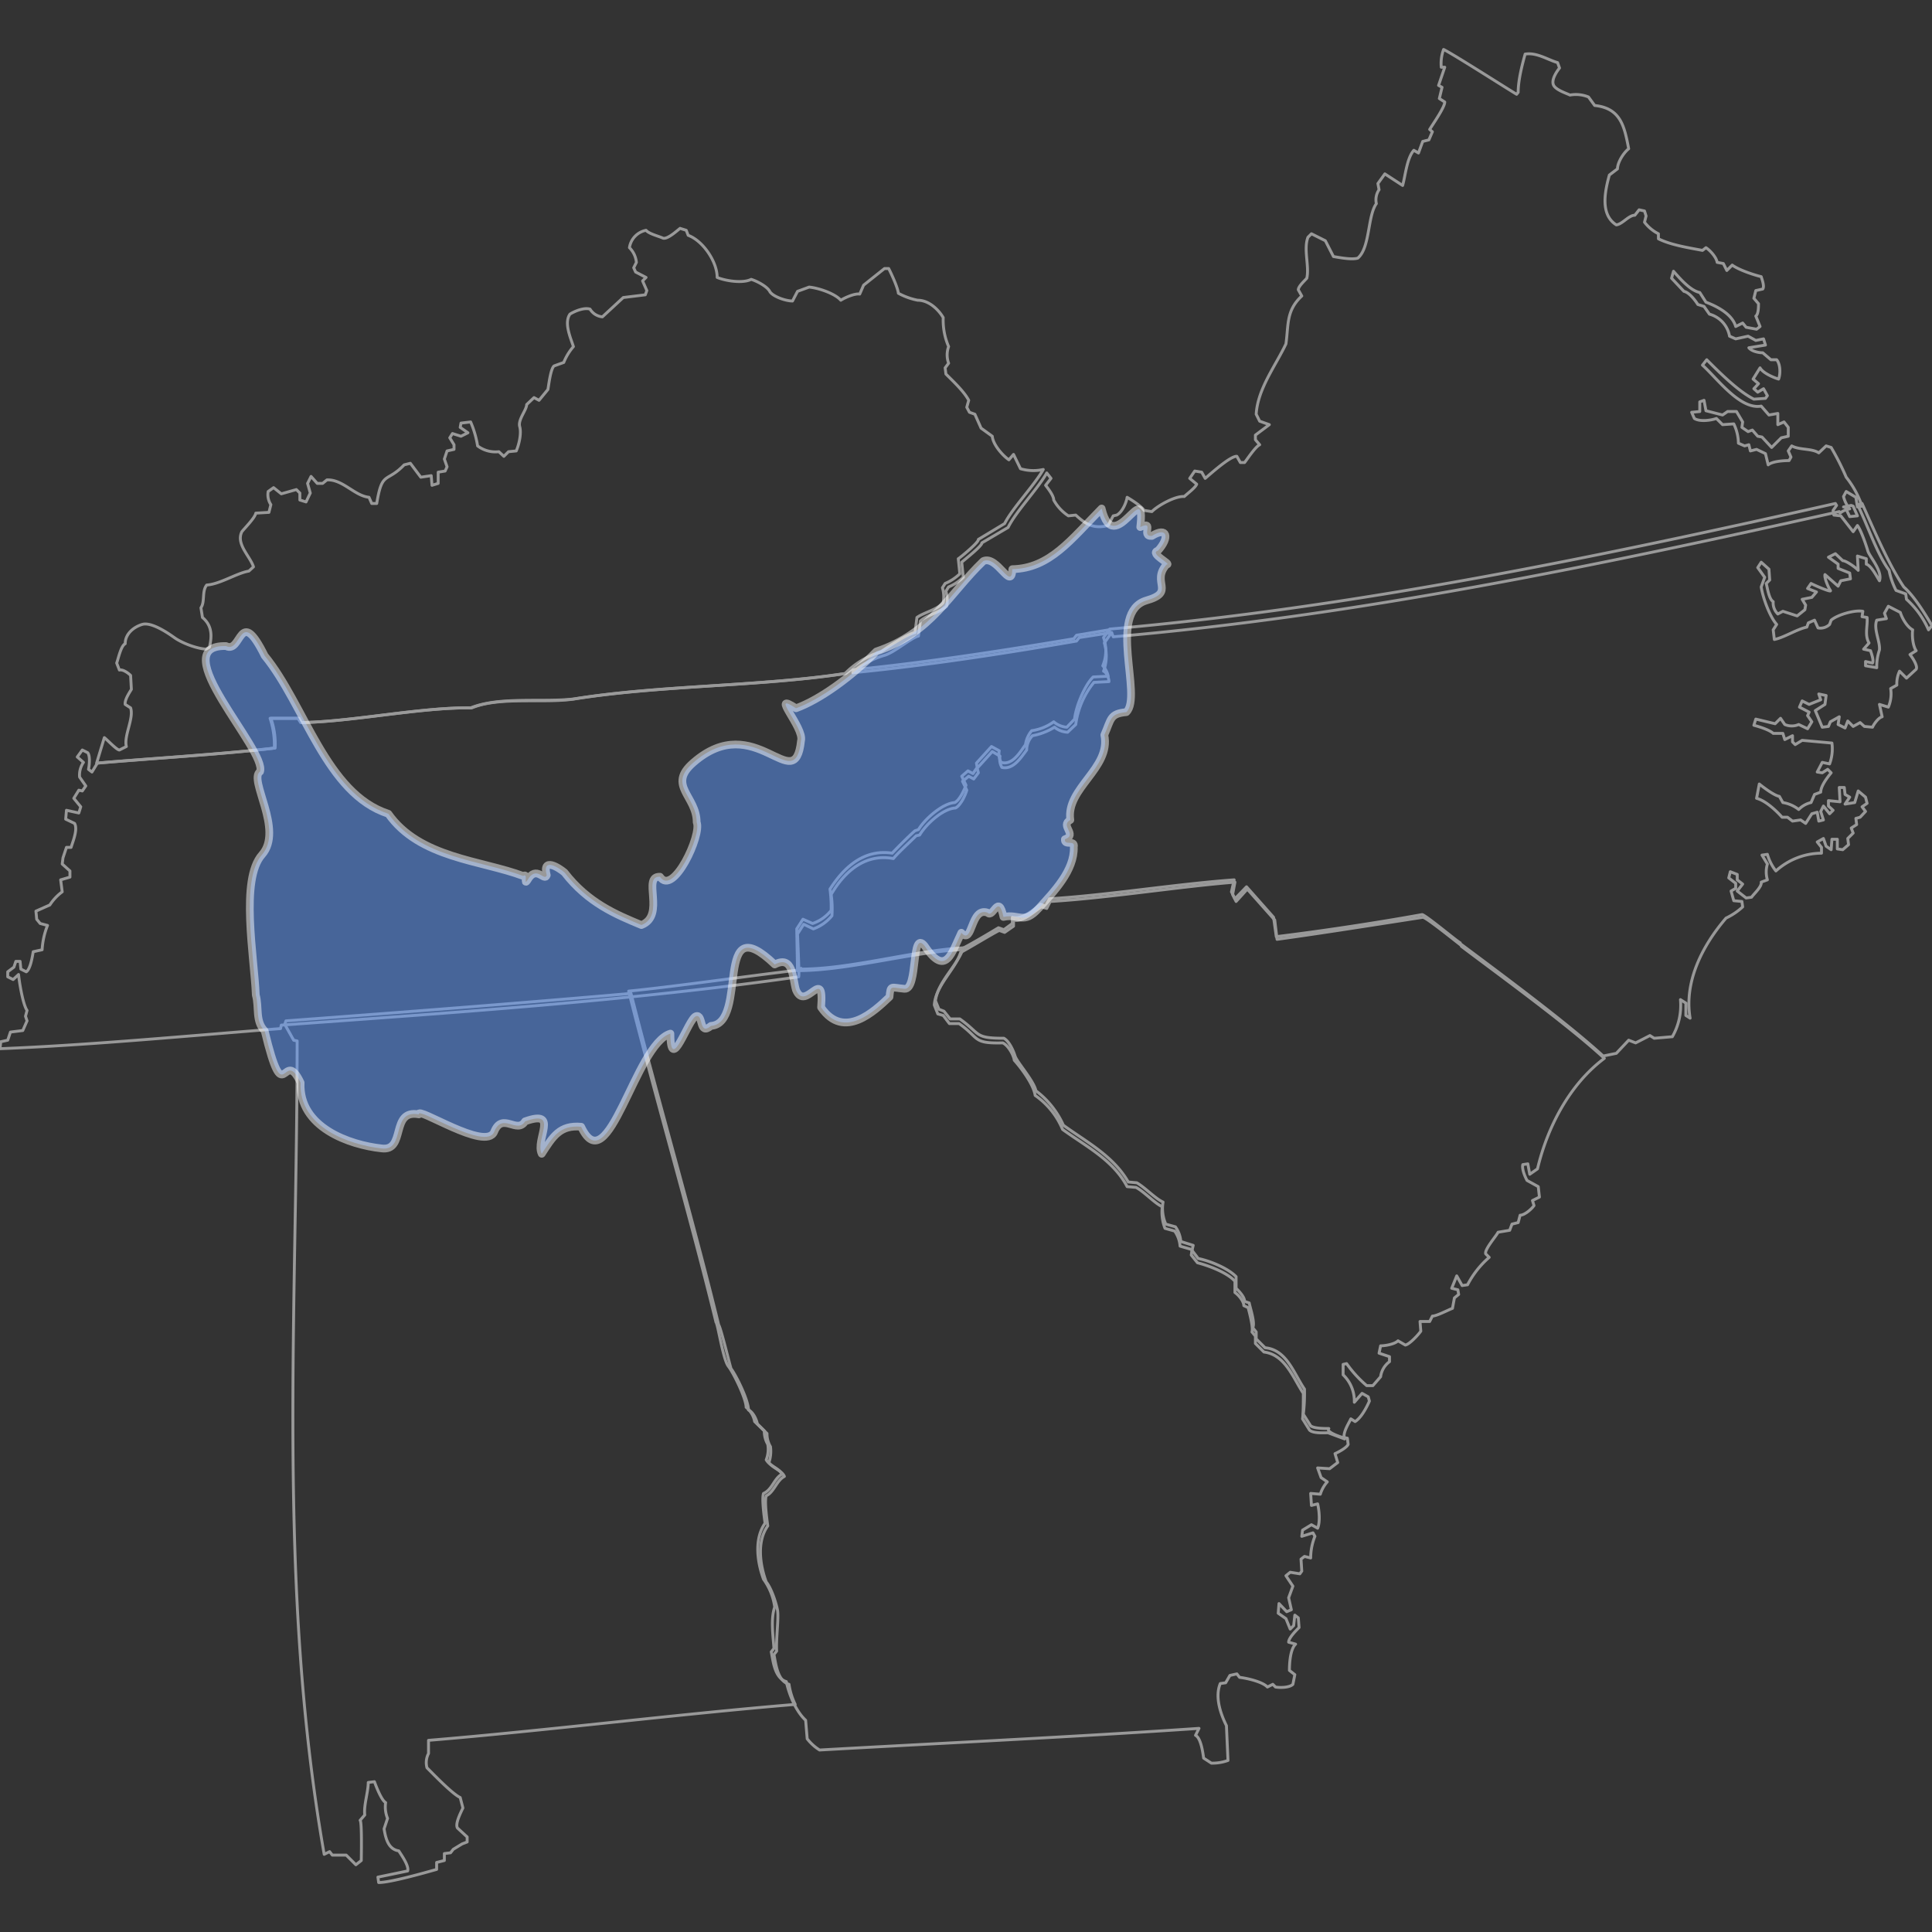 <svg xmlns="http://www.w3.org/2000/svg" width="500" height="500" viewBox="0 0 500 500">
  <rect x="0" y="0" width="500" height="500" fill="#333333" stroke="none"/>
  <defs>
    <style>
      .cls-1 {
        fill: none;
        stroke: #999;
        stroke-width: 0.75px;
      }

      .cls-1, .cls-2 {
        stroke-linejoin: round;
      }

      .cls-2 {
        fill: #5c98ff;
        stroke: #fff;
        stroke-linecap: round;
        stroke-width: 2px;
        opacity: 0.5;
      }
    </style>
  </defs>
  <g id="hucs">
    <g>
      <path class="cls-1" d="M117.3,478.6l-.7.9-1.6.2v1.8l-2,.5v1.8c-3.2.9-12,3.4-15,3.4l-.2-1.4,7.7-1.6c.4-1.3-1.6-4.1-2.3-5.2-2.7-.4-3.4-3.2-3.8-5.7l.9-2.7a7.9,7.9,0,0,1-.5-4.1c-1.1-.6-2.5-4.3-2.9-5.4l-1.6.2c0,2.5-1.2,5.9-.9,8.4l-1.2,1.4c.5.4.3,9.5.3,10.4l-1.4,1.1-2.5-2.5H86l-.7-.9-1.4.7c-12.2-69.4-7-140.4-7-210.5l-.9-.2-2.3-4.1.3-.9c28.5-2.1,60.8-4.6,89.3-7.1,7.1,27.9,15.9,57.9,22.7,85.8.5.5,3,10.9,3.2,11.3,1.4,1.9,4.5,8.2,4.5,10.7,1.2.5,2.1,2.5,2.3,3.6l2.5,2.5a6.4,6.4,0,0,0,.9,3.4,9.1,9.1,0,0,1-.4,4.1c.9,1.4,3.4,2.1,4,3.6-2,1-2.7,4.1-4.7,5-.5,1.4.2,6.4.4,7.8-2.9,4-2,10.2-.4,14.5,1.3,1.6,2.5,5.2,2.9,7.2s-.4,7.5-.2,10.7l-.7.9c.5,2.5.9,6.8,3.9,7.7a17.5,17.5,0,0,0,1.6,5.2c-30.2,2.5-64.7,6.8-94.9,9.3v3.4a5.1,5.1,0,0,0-.4,3.7c1.6,1.6,6.6,6.8,8.6,7.7l.7,2.7c-.5,1.1-2.1,4.1-1.4,5.2l2.5,2.3v1.3l-1.3.5Z"/>
      <path class="cls-1" d="M347.1,371.9l1.6.3.2,1.6c-.4.9-2.5,2-3.4,2.4l.7,2.3-2.1,1.6-3.1-.2.9,2.5,1.6,1.1a8.5,8.5,0,0,0-1.8,3.2l-2.5-.2.2,3.1,1.6-.4c.4,1.6.7,4.7,0,6.3l-1.6-.9-2.3,1.4-.2,1.6,2.9-.9.5.9a15.1,15.1,0,0,0-1.1,5.6l-1.6-.4-.9.7.2,3.1-.5.7-2.5-.4-1.1.9,1.8,2.7-1.1,3,.7,3.1-1.2.5-2-2.1-.2,2.5,2,1.4,1.1,2.7.9-.9.3-2.7.9.7.2,2.5c-.9.9-2.7,2.7-2.7,3.8l1.8.5c-1.4,1.3-1.6,5-1.6,6.8l1.4,1.1-.5,2.5c-.9.9-3.4.9-4.5.7l-.7-.7-1.4.7c-1.3-1.4-5.4-2.3-7.2-2.5l-.7-.9-1.8.4-1.1,1.9-1.4.2c-1.4,3.4,0,7.7,1.6,10.9l.4,9a11.8,11.8,0,0,1-4.3.7l-2-1.3c-.2-1.4-.7-5.2-2.1-5.9l.9-1.8c-32.2,2.2-66.2,3.8-98.2,5.6a12.4,12.4,0,0,1-3.2-2.9l-.4-4.8c-2.5-2.3-4.3-6.6-5-10-3-.9-3.4-5.2-3.9-7.7l.7-.9c-.2-2.9-.9-7.7.2-10.7a16.1,16.1,0,0,0-2.9-7.2c-1.6-4.3-2.5-10.4.4-14.5-.2-1.4-.9-6.4-.4-7.7,2.3-1,2.7-3.9,4.8-5-.9-1.6-3.2-2.1-4.1-3.7a7.6,7.6,0,0,0,.4-4,6.8,6.8,0,0,1-.9-3.5l-2.5-2.4a6.2,6.2,0,0,0-2.2-3.7c0-2.2-3.2-8.8-4.6-10.6s-2.7-10.9-3.2-11.4c-6.8-27.9-15.6-57.8-22.6-85.7,12.2-1.2,32.2-4.1,44.4-5.5l.2-.4v.2c13,0,29.1-4.8,42-5.5-1.3,4.4-6.6,8.7-7.2,13.7l.9,2.2,1.3.5,1.6,2h2.5c5.5,3.9,3.6,5,11.4,5,1.3.7,2.4,3,2.9,4.6s4.8,6.3,5.4,9a22.7,22.7,0,0,1,7.1,8.9c5.9,4.3,12.9,7.9,16.8,14.7l2.2.2c2.1,1.2,4.8,4.1,6.8,5a10.1,10.1,0,0,0,.7,5.7l2.5.7a7.7,7.7,0,0,1,1.4,3.8l3.2,1-.3,1.3,1.6,2.1c3,.6,7.7,2.5,9.8,4.7v3c.7.7,2.2,2.2,2.2,3.4l1.2.4c.2,1.2,1.6,5.2.9,6.4l.9,1.1v1.8l2.3,2.3c5.6.5,7.4,6.6,10.2,10.7a45.7,45.7,0,0,1-.3,6.5l1.9,3c.9.7,3.6.7,4.7.7C343,370.6,347.1,371.9,347.1,371.9Z"/>
      <path class="cls-1" d="M244.1,82.2a17.3,17.3,0,0,0,1.4,7.5,6.3,6.3,0,0,0,0,4.3l-.9,1.2.2,1.6c1.8,1.8,4.7,4.5,5.9,6.8l-.5,1.8.7,1.3,1.4.5,1.6,3.6,2.9,2.1c.2,2.2,2.7,5,4.3,6.1l1.2-1.4,1.8,3.7a11.7,11.7,0,0,0,5.9.2c-2.3,4.1-8,10-10,14l-6.8,4.1c.2.7-4.8,4.8-5.2,5l.4,3.9a12.5,12.5,0,0,1-3.8,2.5l-.7,1.1a8.4,8.4,0,0,1,.2,3.9c-1.6,1.8-5,2.5-6.8,3.8l-.5,3.9c-2,.4-7.2,3.8-8.8,5a21.8,21.8,0,0,0-9.3,5.6c-22.5,3.4-47.9,3-70.3,6.6-8,.9-19.1-.7-26.6,2.3-12.9-.2-30.8,3.6-44,3.8l-.7-1.1H69.9a22.1,22.1,0,0,1,1.1,7.7c-13.6,1.6-32.4,2.7-46,3.9l2-6.6c.7.5,3.2,3.2,3.9,3.2l1.8-.9c-.7-2.8,2-7.3,1.1-10l-1.4-.9c-.2-1.2,1.2-3.2,1.6-3.9l-.2-3.6c-.7-.7-2-1.6-2.9-1.4l-.7-1.8c.4-1.1,1.1-4.5,2.2-5,0-2.5,2.1-4.3,4.4-5s6.5,2.1,8.3,3.4,5.5,2.8,8.2,3l.9-.5c.7-2.9.7-5.6-1.8-7.7l-.4-2.5c1.1-1.6.2-4.3,1.5-5.9,3.4-.2,7.8-3.1,10.9-3.6l1.2-1.1c-.9-2.8-4.6-5.9-3-9.1.7-.9,3.4-3.6,3.6-4.8l3.4-.2.5-2a4.7,4.7,0,0,1-.7-3.4l1.4-1,2,1.6,3.9-1.1.9.9v1.8l1.6.5,1.1-2.3-.7-2.5.9-1.8,1.6,1.8h1.4l1.1-.9c4.1-.2,7.1,4.1,10.9,4.5l.7,1.6h1.3c1.4-8.6,2.5-5.2,7.1-10l1.6-.4,2.7,3.6,2.7-.4.2,2.5,1.6-.5v-2.9l1.8-.3.5-1.1-.7-2,.7-2.1,1.8-.4v-1.2l-1.1-1.8.7-1.1,2.2.7,1.8-.9-2-1.4.2-1.1,2.5-.3a26,26,0,0,1,1.8,6.2,7.7,7.7,0,0,0,5.5,1.5l1.3,1.2,1.2-1.2,2-.2c.7-1.6,1.4-4.5.9-6.3s1.8-4.3,1.8-5.7l1.9-1.8,1.3.7,2.3-2.8c.2-1.1.7-5.4,1.6-6.1l2.5-.9a14.6,14.6,0,0,1,2.5-4.1c-.7-2.2-2.5-6.1-.9-8.4,1.1-.7,3.6-1.8,5.2-1.3a4.2,4.2,0,0,0,3.2,2l5.4-5,5.7-.7.4-1.1-1.1-2.5.9-.9-2.7-1.4-.5-1.1.7-1.4a6.2,6.2,0,0,0-1.8-3.8,5.4,5.4,0,0,1,4.3-4.5c.7.9,3.2,1.5,4.3,2s3.6-1.8,4.5-2.5l1.6.5.5,1.3c3.8,1.4,7.5,6.8,7.5,10.9,2.2.9,6.6,1.6,8.8.5,1.4.4,4.1,1.8,4.8,3.1s4.1,2.5,5.9,2.5l1.3-2.5,3-1.1c2.3.2,6.6,1.6,8.2,3.4,1.1-.7,3.6-1.8,4.9-1.6l1-2.3,5.4-4.3H230c.7,1.4,2.3,4.8,2.5,6.4a17.6,17.6,0,0,0,5,1.8C240.7,77.7,243.2,80.6,244.1,82.2Z"/>
      <path class="cls-1" d="M480.7,130.6l1.2-.3c2.9,6.4,6.8,15.7,10.8,21.6,2.8,2.5,5.5,7,7.3,10l-.9,1.1a23.1,23.1,0,0,0-5.7-7.9l-.2-1.4-2.5-.9a18.9,18.9,0,0,1-1.8-5.2C485.7,143.3,483.2,135.5,480.7,130.6Z"/>
      <path class="cls-1" d="M414.9,273.3c-9.5-8.7-26.7-21.4-37-29.1V244c-.6-.2-9.3-7.5-9.9-7.3-11.6,2.1-26.1,4.3-37.7,5.7l-.7-5-7-7.9-3,3.1-.9-1.8.7-3.1c-15.2,1.1-32.9,4-47.8,4.9l-1,1.9-1.3-.5c-1.8,1.4-4.8,4.1-7.3,3.4V239l-2.2,1.6-1.4-.5c-2.3,1.4-7.7,4.6-10,5.7-12.9.7-29,5.4-42,5.4,0-.2-.2-10.6-.2-10.8l1.6-2.5,2.5,1.1a10.3,10.3,0,0,0,4.8-3.4,33.8,33.8,0,0,0-.3-5.5c3.7-5.8,8.9-10.4,16.1-9.3,1.2-1.3,4.6-4.7,5.9-5.8l.9-.3c1.6-2.7,6.2-6.8,9.4-7,1.3-.7,2.4-3.2,2.9-4.5l-1.1-2.3,1.6-1.4,1.3.7,1.1-1.6-.2-1.1,3.9-4.3,2,1.1a4.4,4.4,0,0,0,.5,3c2.9.9,5-2.8,6.3-4.6a7.3,7.3,0,0,1,1.6-3.6,12.7,12.7,0,0,0,5.7-2.3,5.8,5.8,0,0,0,3.4,1.4l2-2.1c.3-3.1,2.5-8.6,4.8-10.9l3.9-.2a5.8,5.8,0,0,0-1.4-2.7,10.2,10.2,0,0,0,.2-7.3l1.6-2.2c63.1-5.5,126.1-18.6,187.8-32.5l.3.5-.9,1.3.2,1.2,1.8.2,3.2,4.1,1.1-1.6c.9,1.1,2.3,5.2,2.7,6.6s3.9,5.2,3,7.7c-.7-1.1-2.1-3.9-3.4-4.3v-1.4l-2.3-.7.2,3.7c-.6-.7-3.1-2.5-4-2.5l-1.9-1.8-1.8.9,2.5,1.8v1.1l3,1.2.2,1.5-2.5.5-.7,1.4-3.4-3c-.2.9.9,3.4,1.4,4.1s-4.3-1.4-5-1.8l-.9,1.3,2.3.9-1.2,1.4-2.5.5.9,1.5-.2,1.2-2,1.6-3.7-1.2-1.3.7a4,4,0,0,1-1.2-3.2c-1.1-.6-1.5-3.6-1.8-4.7l.9-.9-.2-2.8-2-1.8-.9,1.4,1.8,2.5-.9,2.5c.4,2.7,2.2,7.7,4,9.7l-.9,1.4.3,2.5c2.5-.5,5.9-2.7,8.4-3.2l.4-1.1,1.6-.7.9,2a3.4,3.4,0,0,0,3-.9l.4-1.1c1.6-1.4,6.1-2.7,8.2-2.3l-.2,1.4,1.3.2c.2,2.1-.7,4.6.5,6.6l-1.4,1.6,1.8.4c.2.7.9,2.5.5,3.2l-1.8-.4v1.1l2.9.5a13.5,13.5,0,0,1,.7-4.6c.2-2.3-1.6-5.4-.7-7.7l2.5-.4-.5-1.4,1-1.8,3.1,1.6c.5,1.6,1.8,3.8,3.2,4.5-.2,1.4,0,4.1.9,5.4l-1.6,1c.5.6,2.1,2.9,1.6,3.8l-2.5,2.3-1.8-1.8a7.7,7.7,0,0,0-.7,3.6l-1.6.9a8.7,8.7,0,0,1-.6,4.8l-2.3-.7.7,3.2c-.9.2-2.1,1.8-2.5,2.7l-2.1-.2-1.1-1-1.8,1-1.4-1.4-.7,1.8-1.8-.9.3-2-2.3,1.3-.5,1.2-1.6.2-1.8-4.3,2.5-1.6.3-2.3-1.9-.4.5,1.5-3,1.2-1.8-.9-.7,1.6,2.5,1.3-.4.9,1.1,1.6-1.1,1.8-2.3-1.1a4.5,4.5,0,0,1-3.6,0l-1.1-1.6-1.4,1.4-5-1.2-.5,1.6c1.2.3,4.1,1.2,5,2.1h2.5l.5,1.6,2-1V192l.7.7,1.8-1.1,7.7.7a11.3,11.3,0,0,1-.6,5.4l-1.9-.4-1.3,2.5,1.3.2,1.4-.9.9.9c-.9,1.1-2.7,3.4-2.7,5l-1.6.6-.9,2.1a6.5,6.5,0,0,0-3.2,1.8,8.9,8.9,0,0,0-4.1-1.8l-.9-1.6c-1.3-.2-4.1-2.3-5.2-3.2l-.7,3.7c2.3.6,5,3.1,6.6,4.9h1.4l1.3,1,2.1-.3,1.3.9,1.6-2.5,1.4-.4.4,2.3,1.2-.3-.7-2.2.7-1.4,1.6,2,.9-.9-1.2-1.1v-1.4l3,.3-.2-3.7h1.3l.2,1.8,1.2.7-1.2,1.8,2.5-.4.9-3,1.9,1.6.4,1.6-1.3.9.9,1.2-1.4,1.5-1.1.3.2,1.6-1.4.9.5,1.3-1.4,1.4.2,1.6-1.5,1.3-1.4-.2v-2.5h-1.4l-.2,2.7-1.3-.9-.7-2-1.6.9,1.1,1.4v1.5a17.8,17.8,0,0,0-11.8,4.6,12.5,12.5,0,0,1-2.2-4.3l-1.4.2,1.4,2.3a7.2,7.2,0,0,0,0,4.1l-1.6.6c.2,1.2-1.9,3-2.5,3.9l-1.4.2-2.3-1.8,1.4-1.8-1.4-1.1v-1.4l-1.8-.7-.4,1.6,1.8,1.4v1.3l-1.2.7.7,2.5,2.1.2.2,1.4a17.1,17.1,0,0,1-4.3,2.9c-6.1,7.1-10.9,16.4-9.3,25.9l-1.1-.7v-3.2l-1.4-.9a16.3,16.3,0,0,1-2.1,9.6l-4.7.4L427,268l-3.7,1.9-1.8-.7-3.2,3.4Z"/>
      <path class="cls-1" d="M477.1,131.2l2-.4.5.2,1.1,2.5-2,.2-1.2-2.5Z"/>
      <path class="cls-1" d="M248.6,246.5c2.3-1.2,7.8-4.6,10-5.7l1.4.5,2.3-1.6v-1.6c2.4.7,5.4-2.3,7.2-3.4l1.4.4.9-1.8c15-.9,32.9-3.8,47.8-5l-.6,3.2.9,1.8,2.9-3.2,7.1,8,.6,5c11.6-1.6,26.1-3.9,37.7-5.7.7-.2,9.5,7,10,7.3v.2c10.2,7.7,27.7,20.4,37,29-9.1,6.8-14.8,18-17.3,28.6l-2,1.4-.5-2.7-1.3.2c-.3,1.1.6,3.2,1.1,4.1l2.9,1.6.3,2.7-1.8.9.4,1.3c-.7,1-2.5,2.5-3.6,2.5l-.5,1.9-1.6.4-.6,1.6-3,.5c-.4.9-3.6,4.5-3.2,5.6l.9.9a24.1,24.1,0,0,0-5.6,7.1l-1.4.2-1.4-2.5-1.3,3.2,1.6.4.2,1.2-1.1.9-.5,2.7c-1.1.4-4.1,2-5.2,2L370,342h-2.5l.2,2.5c-.6.9-2.9,3.4-4,3.6l-1.9-1.1c-.9.9-3.4,1.3-4.5,1.3l-.4,1.9,2.7.9v1.3a5.8,5.8,0,0,0-2.3,3.9l-2,2.3h-1.6a31.2,31.2,0,0,1-5.2-5.7l-.9.2v2.7a9.4,9.4,0,0,1,2.9,7.1l2-2.3,1.6.9.3,1.1c-.7,1.6-2.1,4.3-3.7,5.3l-1.1-.7c-.5,1.1-2.3,3.8-1.6,5.2l-4.3-1.6c-1.1,0-3.9.2-4.8-.7l-1.8-2.9c.2-1.4.2-5,.2-6.6-2.7-4.1-4.7-10-10.2-10.7l-2.2-2.2v-1.9l-.9-1.1c.4-1.1-.7-5.2-1-6.3l-1.1-.5c0-1.1-1.3-2.7-2.3-3.4v-2.9c-2-2.3-7-4.1-9.7-4.8l-1.6-2,.2-1.4-3.1-.9a7.7,7.7,0,0,0-1.4-3.9l-2.5-.7a11.6,11.6,0,0,1-.7-5.6c-2-.9-4.7-3.9-6.8-5l-2.3-.2c-3.6-6.9-10.8-10.5-16.7-14.8a20.2,20.2,0,0,0-7.1-8.8c-.4-2.8-3.6-7.1-5.4-9.1-.2-1.4-1.6-3.9-3-4.5-7.9.2-5.9-1.2-11.3-5h-2.5l-1.6-2.1-1.4-.4-.9-2.3C242.1,255.1,247.3,250.8,248.6,246.5Z"/>
      <path class="cls-1" d="M16.3,222l.9-2.7h1.2c.4-1.4,1.8-4.6.9-6.2L17,212l.2-2.3,3.2.7.5-1.6-1.8-2.2,1.3-2.1.9.2.9-1.3-1.6-2.3a5.8,5.8,0,0,1,1-3.8L20,195.9l1.3-1.8,1.4.7c.7.9.4,3.4.2,4.3l.9.7,1.4-2.3c13.8-1.2,32.4-2.3,46-3.9a20,20,0,0,0-1.1-7.7h7.3L78,187c13.2-.2,31.1-4,44.1-3.8,7.2-3,18.6-1.1,26.5-2.3,22.5-3.6,47.9-3.2,70.3-6.6l1.2-.9c18.6-1.8,39.4-5,57.8-8.1l.7-.9L287,163l.4,1.1-1.6,2.3a11.4,11.4,0,0,1-.2,7.3c.9.4,1.4,2,1.4,2.7l-3.9.2a21.8,21.8,0,0,0-4.7,10.9l-2.1,2a5.7,5.7,0,0,1-3.4-1.3,16.5,16.5,0,0,1-5.7,2.2,5.4,5.4,0,0,0-1.5,3.7c-1.4,1.8-3.4,5.2-6.4,4.5a4.1,4.1,0,0,1-.5-2.9l-2-1.2-3.9,4.3.3,1.2-1.2,1.6-1.3-.7-1.6,1.3,1.1,2.3c-.4,1.4-1.6,3.9-2.9,4.6-3.4.2-7.7,4.3-9.3,7l-.9.2c-1.4,1.4-4.8,4.5-5.9,5.9-7.3-1.4-12.7,3.4-16.1,9.3a25.3,25.3,0,0,1,.2,5.5,11.1,11.1,0,0,1-4.8,3.4l-2.5-1.2-1.6,2.5c0,.5.5,10.7.3,11.1-43.6,6.2-89.9,9.3-133.9,12.5l-.2.9C49.5,268,23.1,270.5,0,271.4l.2-1.8,1.8-.4.7-2.1,3.2-.4L7,264.2,6.6,263l.4-1.5c-1.1-1.6-2-7.3-2.2-9.3l-1.4,1.3L2,252.8v-1.3l1.6-1.2.5-1.5H5.2l.2,2,1.4.7c1.1-.7,1.6-4.1,1.8-5.2l2.3-.5a19.8,19.8,0,0,1,1.4-6.3l-1.9-.5-.9-1.1-.2-2.1,3.6-1.6a13,13,0,0,1,3.2-3.4l-.4-3.1,2.4-.7v-1.6l-2-1.8Z"/>
      <path class="cls-1" d="M394.7,14c3-.5,5.9,1.5,8.4,2.2l.5,1.4c-.7.9-2.1,2.9-1.6,4.3s3.6,2.3,4.3,2.7a8.6,8.6,0,0,1,4.8.5l1.6,2.2c6.8.7,7.7,5.5,8.8,11.2-1.4,1.1-2.9,3.6-2.9,5.2l-2.1,1.6c-1.1,4-2.5,10.2,1.8,12.9,1.6-.2,3.2-2.5,4.8-2.5l1.1-1.4,1.4.3.4,1.3-.4,1.6a10.3,10.3,0,0,0,3.6,3v1.3c3.2,1.6,7.7,2.3,11.4,3l.9-.7c1.1.7,2.7,2.5,2.9,3.8l1.6.3.9,1.8,1.4-1.4c1.6,1.2,5.4,2.5,7.5,3,.2.7.9,2.5.4,3.2l-1.8.4-.5,2,1.2,1.4c0,.7,0,2.7-.7,3.2l1.1,2.7-.9.7-2.7-.5-.9-1.1-1.8.9c-.9-3.2-4.8-5.2-7.7-6.3l-1.6-2.5c-2.5-.5-5.2-3.7-6.8-5.5l-.5,1.8,3.2,3.4c1.4.3,2.9,2.3,3.6,3.4l1.6.5,1.4,2a7.2,7.2,0,0,1,5.2,5.7l1.6.7,3.2-.7,2,1.1,2-.4.5,1.6-4.3.7c.7.9,2.5,1.3,3.6,1.3l2.1,1.8h1.5c1,1.2,1,3.7.5,5-1.4-.4-4.1-1.6-4.8-2.9l-1.8,2.9,1.4,1.2-1.2,1.3,1,.9,1.5-.9,1,1.8-.5.7-3,.2c-4-2-8.8-6.8-12.2-10.2l-1.1,1.4c3.8,3.4,9.7,11.6,15.2,10.6l2,2.3,2.3-.4v2.9l1.6-.7,1.1,1.4v2.3l-1.8.4-2.5,2.5-2.5-2.7-1.1-.2-1.4-1.6-1.1.4-1.6-1.1.2-1.4-1.6-2.7h-2.3l-1.3.9-4.3-1.1-.5-2.7-1.1.4v2.5l-2.1.2.7,1.6c1.4.9,4.3.5,5.7,0l1.6,1.6,2.9-.2a11.9,11.9,0,0,1,1.2,5l1.6.7,1.1-.3.4,1.6,1.6-.4,2.3,1.1.7,2.9c1.1-.9,3.8-1.1,5.4-1.1l.5-.9-.7-1.6.9-1.3c2,1.1,5.2.6,7,1.8l1.9-1.8,1.3.4a69.6,69.6,0,0,1,3.9,7.7,25,25,0,0,1,4.1,7.5l-1.2.2-.4-2.5-2.5-1.5-.7,1.3a8.1,8.1,0,0,0,1.6,3.2,5.2,5.2,0,0,0-2.5,1.1l-.2-.4c-61.8,13.8-124.8,27-187.9,32.4l-.4-1.1-8.4,1.3-.7.9c-18.4,3.2-39.3,6.4-57.9,8.2,1.9-2,5.7-3.8,8.2-4.5s7-4.6,8.8-5l.5-3.9c1.8-1.6,5-2.2,6.8-3.8a8.6,8.6,0,0,0-.2-3.9l.7-1.1a12.5,12.5,0,0,0,3.8-2.5l-.4-3.9c.4-.4,5.4-4.3,5.2-5l6.8-4c2-4.1,7.7-10,10-14.1l1.1,1.4-1.4,1.8c.7.9,2.1,2.7,2.1,3.8a11.5,11.5,0,0,0,3.8,4.1l1.9-.2c2.7,2.5,4.7,3.6,8.4,2.7l1.3-2.5.9-.2c1.4-.7,2.5-3.2,2.7-4.6,1.2.7,3.7,2.3,4.4,3.4l2,.3c1.6-1.6,6.1-4.1,8.4-3.9.7-.7,2.9-2.3,3.2-3.2l-1.8-1.5,1.3-1.9,1.8.3.9,1.6c1.2-1,6.6-5.9,8.2-5.7l.9,1.6h1.1c.7-.9,2.8-4.1,3.9-4.6l-1.1-1.3v-1.2l3.6-2.7L326,109l-.9-1.8c.4-6.6,5-12.5,7.7-18.2.7-4.9,0-8.6,4.1-12.4L336,75c0-.9,1.6-2.3,2.2-3,.7-3.1-.9-7.5.3-10.6l.9-.9,3.6,1.8,2.1,4.1c1.3.2,4.7.9,6.3.4,3.2-2.7,2.5-10.9,4.8-14.1a4.6,4.6,0,0,1,.7-3.6l-.3-1.6,1.8-2.5,4.6,3c.7-2.5,1.1-7.1,2.9-9.1l1.2.7,1.1-3,1.6-.4.9-2.1-.7-.6c.7-1.2,3.9-5.7,3.9-7.1l-1.4-.9.7-2.9-.9-.5,1.6-4.7H373a10.5,10.5,0,0,1,.6-4.6c2.8,1.4,15.9,9.8,18.9,11.6l.4-.5C392.9,20.5,394.1,16.2,394.7,14Z"/>
      <path id="_06" data-name="06" class="cls-2" d="M285.1,131.6c3.2,13.4,11.6-8.8,10,4.8,3.9-1.8,0,2.5,3,2.3,4-2.5,4.7.4,1.6,3.8-2.5.7,3.8,3.6,2.2,3.6-4.1,4.6,2.5,7.1-5.2,9.3-10.2,3-.9,24.8-5.2,28.9-4.3.4-3.9,1.8-5.7,5.9,1.8,8.6-10,13.8-8.8,22-2.8,1.5,2,3.8-1.4,5-.2,1.8,2.7,0,2.3,2,.2,6.1-5.2,11.6-9.1,15.9s-5,1.3-9.1,2.2c-1.3-6.3-2.7.5-4.1-1.1-4.5-1.6-3.8,8.6-6.8,5.2-2.5,5.2-4,11.6-9.5,3.4-3.6-4.5-1.6,11.4-5.2,11.1s-3.6-1.1-3.9,2.1c-3.8,3.6-11.8,11.3-17.7,2.7.9-11.1-4,1.4-6.5-4.5-.9-3-.7-9.1-5.5-6.6-16.1-15.4-6.6,15.2-16.5,15.9-3.2,2.7-1.9-3.2-3.9-2.5s-6.6,15.4-6.6,4.5c-9.1,2.7-16.1,39-23.1,24.1-5.5-.5-7.3,2.5-10.2,7-1.8-3.6,4.7-11.6-4.3-8.4-2.1,3.4-5.9-2.5-8,2.7s-20.2-6.8-19.5-4.5c-7.5-1.4-3.2,9.7-9.7,8.8-8.2-.9-21.4-5.4-20.9-17-4.6-9.7-4.1,8.2-9.3-13.4-2.5-2.5-1.4-6.1-2.3-9.3-.4-9.9-4.1-29.9,1.6-36.3s-3.6-19.5-.5-21.5c1.9-5.5-25.1-32.9-8.8-32.5,4.1,2.1,3.4-10.8,10,2.5,10.4,12.7,15.9,35.7,32,40.9,8.1,11.5,24,12,34.9,16.1,1.4-.9,0,2.7,1.1,1.1,2.3-4.1,4.4.5,5-1.3-1.3-4.8,3.2-1.9,4.6-.7,6.1,7.9,13.4,10.9,19.9,13.6,6.4-2.5,0-12.7,4.8-12.5,3.4,5.2,10.9-10.9,9.5-14.1,0-6.8-7.7-9.5-.9-15.4,16.1-14.1,26.3,9.3,27.9-5.7.9-3.4-8.4-13.1-1.3-8.4,6.1-2.2,14.3-8.1,20.8-14.7,14.3-4.8,18.9-15,27.7-23.4,3.6-1.6,7.3,8,7.5,2.1C271.7,147.1,277.2,139.6,285.1,131.6Z"/>
    </g>
  </g>
</svg>
